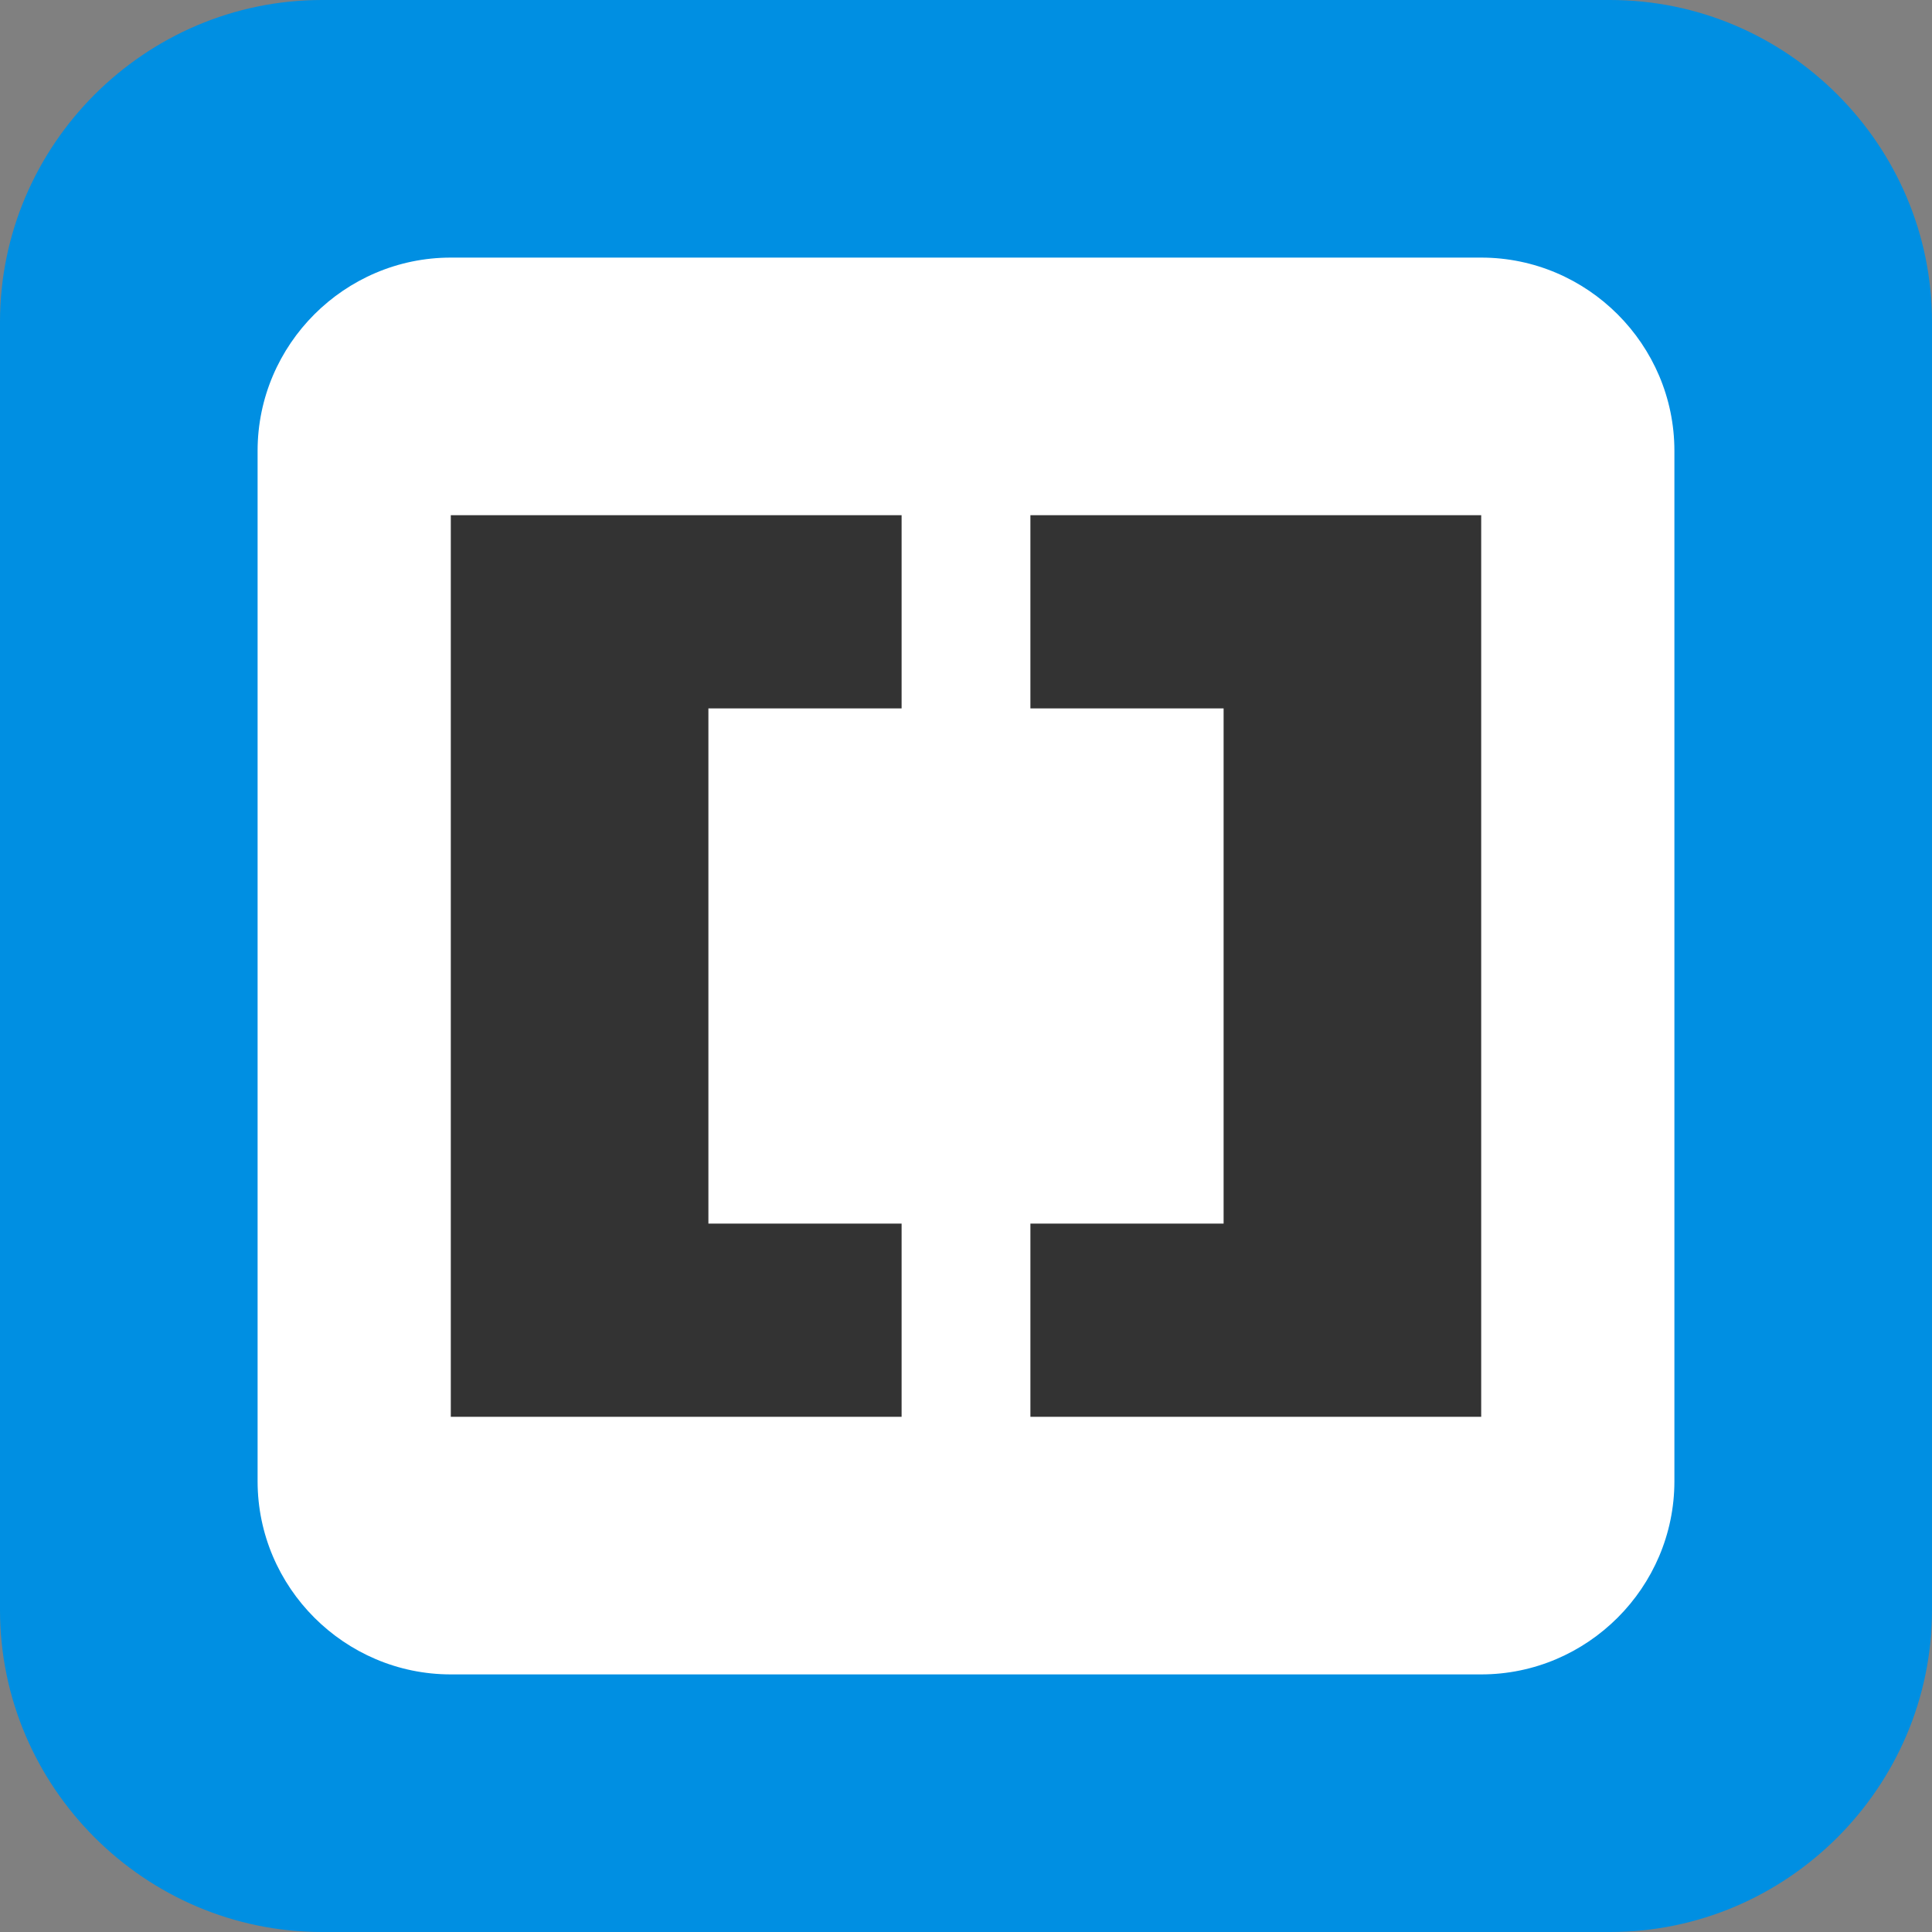 <?xml version="1.0" encoding="utf-8"?>
<!-- Generator: Adobe Illustrator 16.1.0, SVG Export Plug-In . SVG Version: 6.00 Build 0)  -->
<!DOCTYPE svg PUBLIC "-//W3C//DTD SVG 1.1//EN" "http://www.w3.org/Graphics/SVG/1.1/DTD/svg11.dtd">
<svg version="1.1" id="Layer_1" xmlns="http://www.w3.org/2000/svg" xmlns:xlink="http://www.w3.org/1999/xlink" x="0px" y="0px"
	 width="30px" height="30px" viewBox="0 0 30 30" enable-background="new 0 0 30 30" xml:space="preserve">
<rect x="0" y="0" width="30" height="30" fill="#808080" stroke="none"/>
<g>
	<path fill="#008FE2" d="M30,25c0,2.75-2.25,5-5,5H5c-2.75,0-5-2.25-5-5V5c0-2.75,2.25-5,5-5h20c2.75,0,5,2.25,5,5V25z"/>
	<path fill="#FFFFFF" d="M26,23c0,1.65-1.35,3-3,3H7c-1.65,0-3-1.35-3-3V7c0-1.65,1.35-3,3-3h16c1.65,0,3,1.35,3,3V23z"/>
	<g>
		<g>
			<g>
				<g>
					<path fill="#333333" d="M14,8v3h-3v8h3v3H7V8H14z"/>
				</g>
				<g>
					<path fill="#333333" d="M23,8v14h-7v-3h3v-8h-3V8H23z"/>
				</g>
			</g>
		</g>
	</g>
</g>
</svg>
